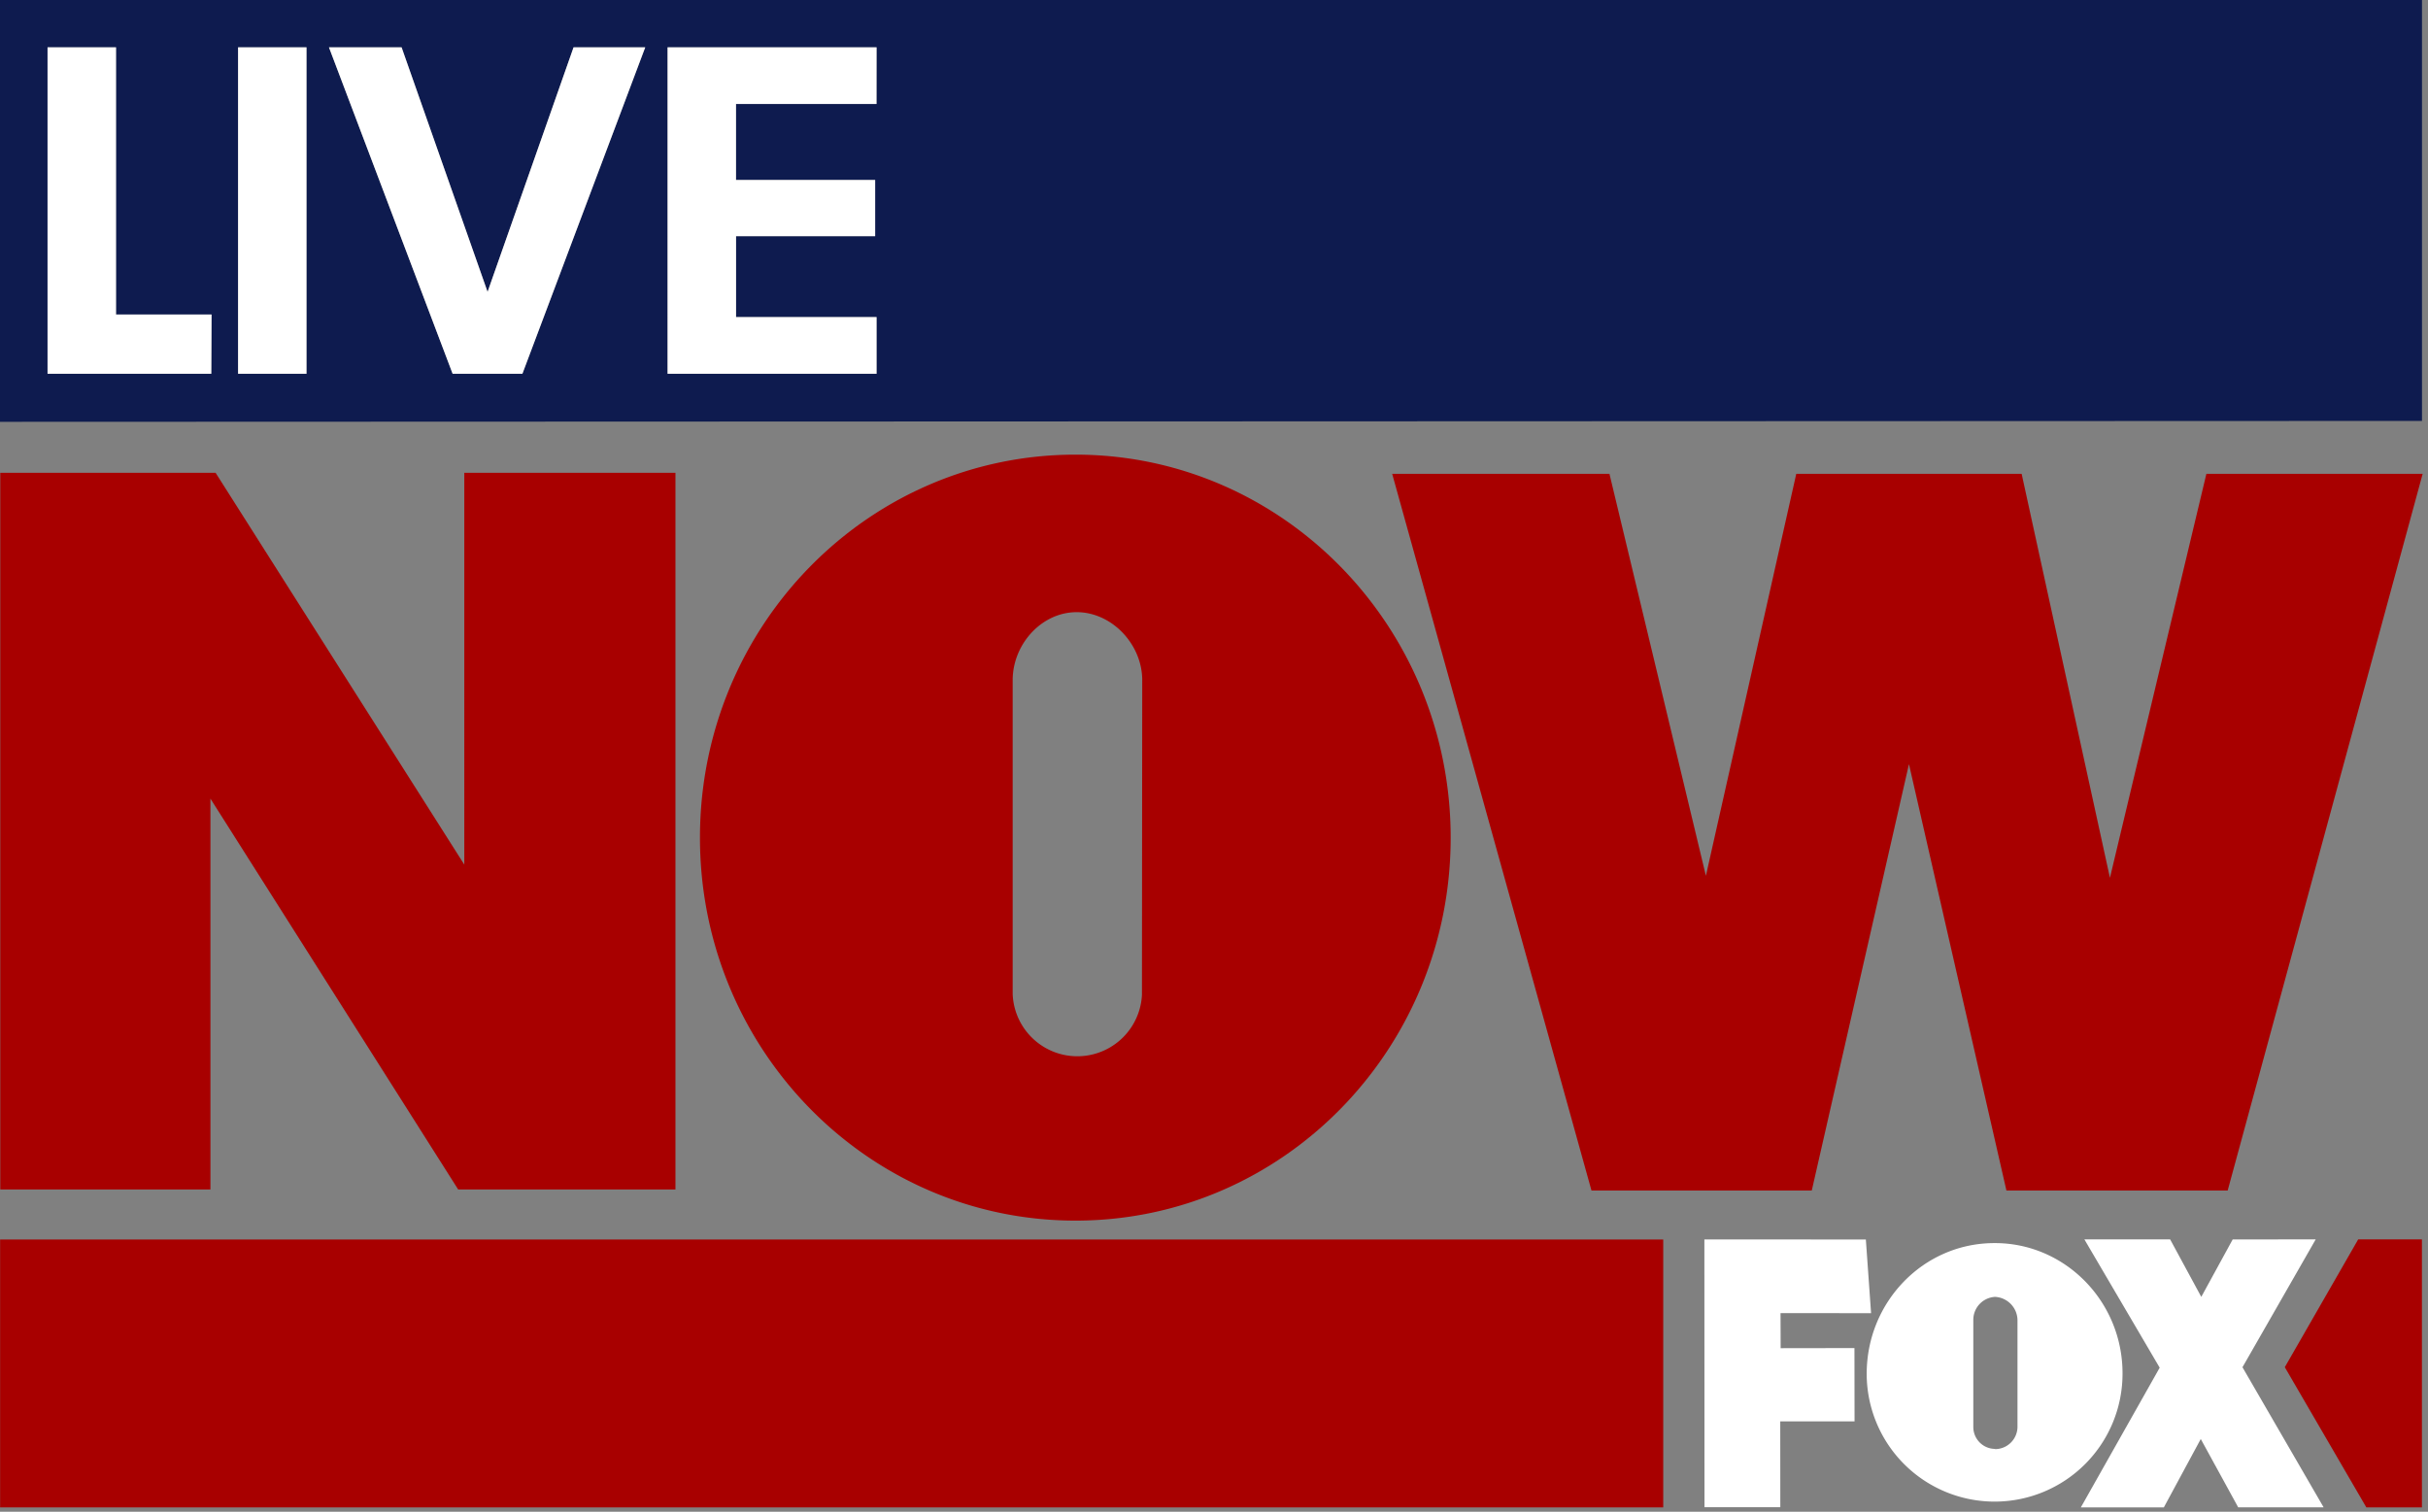<svg xmlns="http://www.w3.org/2000/svg" width="432" height="269" fill="none" viewBox="0 0 432 269"><rect x="0" y="0" width="432" height="269" fill="#808080" stroke="none"/><g clip-path="url(#a)"><path fill="#fff" d="m303.27 268.2-.02-47.65 28.73.01.93 13.11-16.11-.01.02 6.24 13.13-.02.02 13.04h-13.22l.01 15.28z"/><path fill="#fff" d="M354.84 221.2c-12.59 0-22.73 10.45-22.71 23.3a22.76 22.76 0 1 0 45.52-.12c0-12.85-10.28-23.24-22.81-23.18m.14 36.62a3.89 3.89 0 0 1-2.755-1.153 3.892 3.892 0 0 1-1.125-2.767v-19a4.09 4.09 0 0 1 3.86-4.13 4.203 4.203 0 0 1 4 4.12v19.09a3.997 3.997 0 0 1-4 3.88z"/><path fill="#fff" d="m413.43 268.22-14.44-24.93 13.03-22.75-14.77.01-5.59 10.22-5.54-10.23h-15.26l13.4 22.83-14.03 24.86H385l6.57-12.17 6.66 12.16z"/><path fill="#a80000" d="M430.92 268.23h-9.89l-14.51-24.95 13.06-22.74h11.34zM295.93 220.56H.02v47.67h295.91zM.05 84.13h38.31l44.25 69.72V84.13h37.57v127.53H81.52l-44.08-69.55v69.55H.05zM431.05 84.31l-34.69 127.53h-39.37l-17.34-75.87-17.29 75.87h-39.2L247.7 84.31h38.66l17.16 71.53 16.08-71.53h40.1l15.71 71.89 17.16-71.89zM191.36 80.9c-36.93 0-66.82 30.51-66.82 68.15s29.89 68.15 66.82 68.15 66.75-30.51 66.75-68.14S228.2 80.9 191.36 80.9m11.82 96.12a11.511 11.511 0 0 1-23-.16v-55.82c0-6.4 5.14-12.11 11.39-12.11s11.66 5.71 11.66 12.11z"/><path fill="#0e1b4f" d="M0 0v75.06l430.93-.16V0zm37.59 66.5H8.46V8.42h12.18v47.55h17zm16.94 0H42.36V8.42h12.17zm38.42 0H80.53l-22-58.08h12.92l15.3 43.52 15.3-43.52h12.75zm63-48h-25v13.53h24.76v10h-24.75v14.39h25V66.5h-37.18V8.42h37.18z"/><path fill="#fff" d="M37.59 66.5H8.46V8.42h12.18v47.55h17zM54.53 66.5H42.36V8.42h12.17zM92.95 66.5H80.53l-22-58.08h12.92l15.3 43.52 15.3-43.52h12.75zM155.95 18.5h-25v13.53h24.76v10h-24.75v14.39h25V66.5h-37.18V8.42h37.18z"/></g><defs><clipPath id="a"><path fill="#fff" d="M0 0h431.04v268.23H0z"/></clipPath></defs></svg>